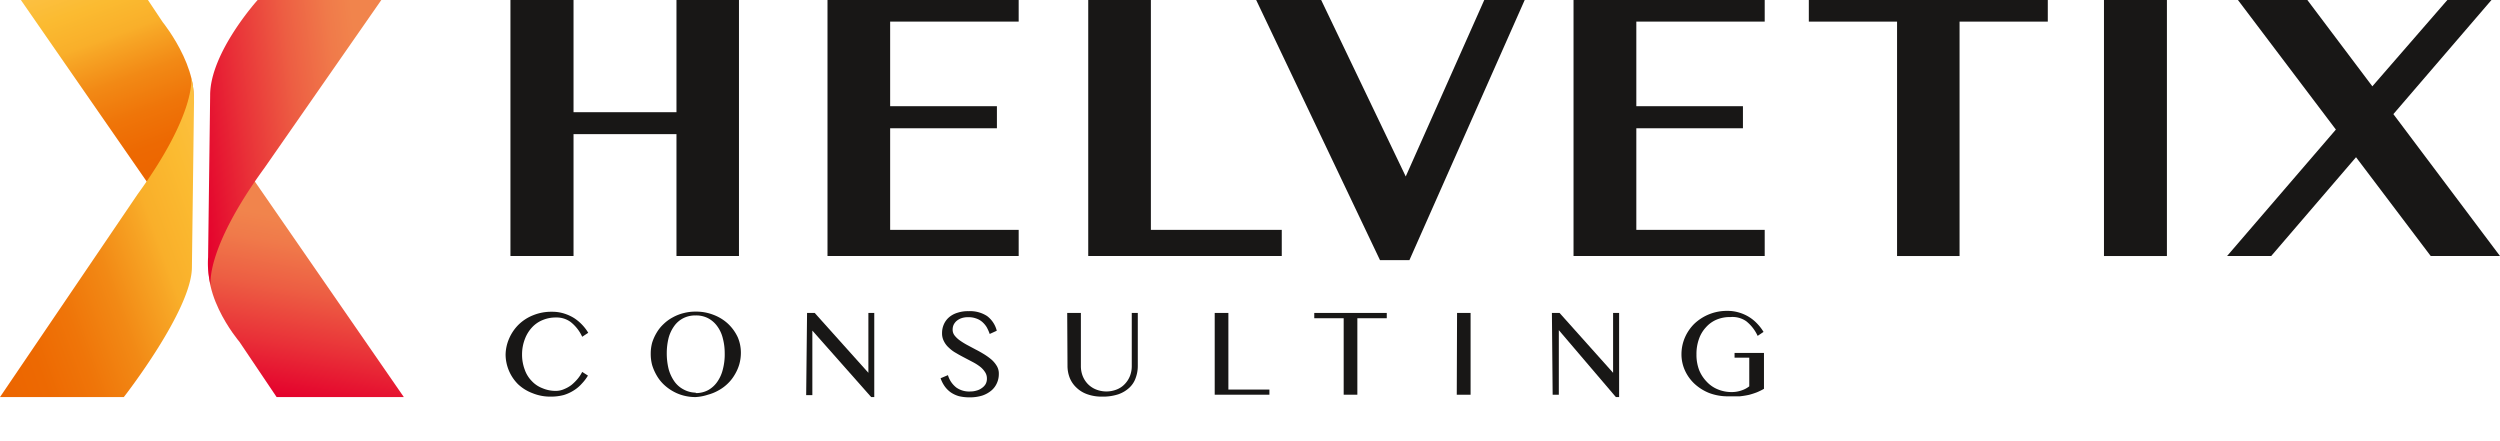 <svg xmlns="http://www.w3.org/2000/svg" xmlns:xlink="http://www.w3.org/1999/xlink" viewBox="0 0 170 30"><defs><style>.cls-1{fill:#181716;}.cls-2{fill:url(#Unbenannter_Verlauf_17);}.cls-3{fill:url(#Unbenannter_Verlauf_17-2);}.cls-4{fill:url(#Unbenannter_Verlauf_31);}.cls-5{fill:url(#Unbenannter_Verlauf_31-2);}</style><linearGradient id="Unbenannter_Verlauf_17" x1="10.74" y1="12.24" x2="5.71" y2="-1.56" gradientUnits="userSpaceOnUse"><stop offset="0" stop-color="#ec6500"/><stop offset="0.16" stop-color="#ed6902"/><stop offset="0.32" stop-color="#ef7509"/><stop offset="0.49" stop-color="#f28915"/><stop offset="0.65" stop-color="#f7a525"/><stop offset="0.7" stop-color="#f9af2a"/><stop offset="0.86" stop-color="#fbbb31"/><stop offset="0.99" stop-color="#fcc041"/></linearGradient><linearGradient id="Unbenannter_Verlauf_17-2" x1="-2.24" y1="20.81" x2="16.24" y2="14.09" xlink:href="#Unbenannter_Verlauf_17"/><linearGradient id="Unbenannter_Verlauf_31" x1="19.98" y1="27.19" x2="22.46" y2="13.16" gradientUnits="userSpaceOnUse"><stop offset="0" stop-color="#e4002c"/><stop offset="0.26" stop-color="#e93138"/><stop offset="0.52" stop-color="#ed5e43"/><stop offset="0.73" stop-color="#f07a4a"/><stop offset="0.85" stop-color="#f1844c"/><stop offset="0.99" stop-color="#f1844c"/></linearGradient><linearGradient id="Unbenannter_Verlauf_31-2" x1="13.11" y1="10.05" x2="26.96" y2="8.35" xlink:href="#Unbenannter_Verlauf_31"/></defs><title>Element 4</title><g id="Ebene_2" data-name="Ebene 2"><g id="Ebene_2-2" data-name="Ebene 2"><path class="cls-1" d="M39,9.12v8.29H34.71V0H39V7.63h7V0h4.25V17.41H46V9.12Z"/><path class="cls-1" d="M69.27,0V1.47H60.53V7.22h7.26v1.5H60.53v6.91h8.74v1.78h-13V0Z"/><path class="cls-1" d="M74,0h4.26V15.63h8.9v1.78H74Z"/><path class="cls-1" d="M89.84,0l5.75,12,5.34-12h2.75L95.84,17.69h-2L85.42,0Z"/><path class="cls-1" d="M120,0V1.47h-8.73V7.22h7.25v1.5h-7.25v6.91H120v1.78H107V0Z"/><path class="cls-1" d="M139.25,0V1.47h-6V17.41H129V1.47h-6V0Z"/><path class="cls-1" d="M143.07,0h4.28V17.41h-4.28Z"/><path class="cls-1" d="M154.44,17.41h-3l7.4-8.6L152.18,0h4.72l4.42,5.87L166.42,0h3l-6.67,7.76L170,17.41h-4.71l-5.08-6.72Z"/><path class="cls-1" d="M35.5,24.08a2.89,2.89,0,0,0,.18,1.05,2.06,2.06,0,0,0,.48.78,1.92,1.92,0,0,0,.73.49,2.27,2.27,0,0,0,.91.18,1.38,1.38,0,0,0,.56-.12,2.16,2.16,0,0,0,.51-.29,3.33,3.33,0,0,0,.42-.42,2.59,2.59,0,0,0,.3-.46l.39.25a3,3,0,0,1-.41.54,2.43,2.43,0,0,1-.54.46,2.74,2.74,0,0,1-.69.32,3.32,3.32,0,0,1-.86.11,3.18,3.18,0,0,1-1.26-.23,2.93,2.93,0,0,1-1-.62,2.89,2.89,0,0,1-.84-2A2.87,2.87,0,0,1,34.63,23a3,3,0,0,1,.64-.93,3,3,0,0,1,1-.64,3.26,3.26,0,0,1,1.27-.23,2.66,2.66,0,0,1,.82.12,3,3,0,0,1,.68.31,3.05,3.05,0,0,1,.55.46,3,3,0,0,1,.41.54l-.41.27a2.72,2.72,0,0,0-.78-1,1.6,1.6,0,0,0-1-.31,2.25,2.25,0,0,0-.9.17,2,2,0,0,0-.73.5,2.39,2.39,0,0,0-.49.8A2.89,2.89,0,0,0,35.5,24.08Z"/><path class="cls-1" d="M47.31,27a3.12,3.12,0,0,1-.82-.1,3,3,0,0,1-.74-.3,3.12,3.12,0,0,1-.62-.46,2.71,2.71,0,0,1-.47-.6,3.39,3.39,0,0,1-.31-.7,2.88,2.88,0,0,1-.1-.78,2.8,2.8,0,0,1,.1-.77,3.22,3.22,0,0,1,.31-.68,2.6,2.6,0,0,1,.47-.58,2.73,2.73,0,0,1,.62-.45,3,3,0,0,1,.74-.29,3.12,3.12,0,0,1,.82-.1,3.21,3.21,0,0,1,1.21.22,3,3,0,0,1,1,.62,3,3,0,0,1,.65.91A2.65,2.65,0,0,1,50.38,24a2.88,2.88,0,0,1-.11.78,2.93,2.93,0,0,1-.31.7,2.71,2.71,0,0,1-.47.6,2.85,2.85,0,0,1-.62.46,3,3,0,0,1-.73.3A3.2,3.2,0,0,1,47.31,27Zm0-.27a1.74,1.74,0,0,0,.84-.2,1.84,1.84,0,0,0,.62-.56,2.48,2.48,0,0,0,.38-.84A4,4,0,0,0,49.28,24,3.87,3.87,0,0,0,49.15,23a2.3,2.3,0,0,0-.38-.82,1.79,1.79,0,0,0-.62-.54,1.74,1.74,0,0,0-.84-.19,1.78,1.78,0,0,0-.85.19,1.7,1.7,0,0,0-.62.54,2.48,2.48,0,0,0-.38.82A4.32,4.32,0,0,0,45.34,24a4.49,4.49,0,0,0,.12,1.07,2.69,2.69,0,0,0,.38.84,1.75,1.75,0,0,0,.62.56A1.78,1.78,0,0,0,47.31,26.7Z"/><path class="cls-1" d="M54.88,21.28h.52l3.65,4.07h0V21.28h.4V27h-.21l-4-4.52h0v4.39h-.42Z"/><path class="cls-1" d="M66,26.62a1.39,1.39,0,0,0,.4-.06,1,1,0,0,0,.36-.17.84.84,0,0,0,.26-.27.75.75,0,0,0,.09-.37.77.77,0,0,0-.13-.45,1.48,1.48,0,0,0-.34-.37,3.41,3.41,0,0,0-.49-.31l-.57-.3c-.19-.1-.38-.2-.56-.31a2.21,2.21,0,0,1-.49-.36,1.45,1.45,0,0,1-.34-.44,1.13,1.13,0,0,1-.13-.56,1.45,1.45,0,0,1,.12-.59,1.35,1.35,0,0,1,.35-.48,1.56,1.56,0,0,1,.57-.31,2.27,2.27,0,0,1,.77-.11,2.11,2.11,0,0,1,1.25.33,1.79,1.79,0,0,1,.66,1l-.48.22a2.9,2.9,0,0,0-.21-.47,1.55,1.55,0,0,0-.31-.36,1.22,1.22,0,0,0-.42-.23,1.44,1.44,0,0,0-.53-.08,1.31,1.31,0,0,0-.46.07,1.06,1.06,0,0,0-.33.19.86.86,0,0,0-.2.27.81.81,0,0,0-.06.31.64.64,0,0,0,.13.4,1.69,1.69,0,0,0,.36.34,4.75,4.75,0,0,0,.5.31l.58.31c.2.1.39.21.57.32a4.19,4.19,0,0,1,.51.37,1.83,1.83,0,0,1,.36.44,1,1,0,0,1,.13.53,1.47,1.47,0,0,1-.13.62,1.39,1.39,0,0,1-.37.5,1.91,1.91,0,0,1-.63.35,2.86,2.86,0,0,1-.87.12,3.08,3.08,0,0,1-.71-.08,1.92,1.92,0,0,1-.56-.26,1.77,1.77,0,0,1-.41-.41,2.19,2.19,0,0,1-.28-.55l.5-.21a1.65,1.65,0,0,0,.58.85A1.51,1.51,0,0,0,66,26.62Z"/><path class="cls-1" d="M72.57,21.28h.93v3.61a1.85,1.85,0,0,0,.12.67,1.67,1.67,0,0,0,.35.55,1.62,1.62,0,0,0,.55.37,1.9,1.9,0,0,0,1.43,0,1.49,1.49,0,0,0,.54-.37,1.67,1.67,0,0,0,.35-.55,1.85,1.85,0,0,0,.12-.67V21.28h.41v3.61a2.36,2.36,0,0,1-.14.8,1.64,1.64,0,0,1-.43.67,2.14,2.14,0,0,1-.75.45,3.34,3.34,0,0,1-1.11.16,2.88,2.88,0,0,1-1-.16,2,2,0,0,1-.75-.46,1.85,1.85,0,0,1-.45-.66,2.25,2.25,0,0,1-.15-.82Z"/><path class="cls-1" d="M82.6,21.28h.93v5.21h2.79v.35H82.6Z"/><path class="cls-1" d="M94.3,21.28v.36h-2v5.2h-.93v-5.2h-2v-.36Z"/><path class="cls-1" d="M99.08,21.28H100v5.56h-.94Z"/><path class="cls-1" d="M105.53,21.28h.52l3.64,4.07h0V21.28h.41V27h-.22L106,22.45h0v4.39h-.42Z"/><path class="cls-1" d="M117.67,21.56a2.33,2.33,0,0,0-.93.17,2,2,0,0,0-.73.52,2.22,2.22,0,0,0-.48.8,3,3,0,0,0-.17,1.05,2.91,2.91,0,0,0,.18,1.06,2.46,2.46,0,0,0,.52.8,2.1,2.1,0,0,0,.76.52,2.42,2.42,0,0,0,.94.18,2,2,0,0,0,.66-.11,1.68,1.68,0,0,0,.53-.28V24.32h-1V24h2v2.44a4.44,4.44,0,0,1-.49.24,5.52,5.52,0,0,1-.53.17,5.93,5.93,0,0,1-.63.1q-.35,0-.78,0a3.55,3.55,0,0,1-1.28-.22,3.23,3.23,0,0,1-1-.62,2.84,2.84,0,0,1-.66-.91,2.65,2.65,0,0,1-.24-1.12,2.88,2.88,0,0,1,.23-1.12,3,3,0,0,1,.64-.94,3.21,3.21,0,0,1,2.25-.88,2.66,2.66,0,0,1,.82.12,2.82,2.82,0,0,1,.68.31,2.74,2.74,0,0,1,.55.46,3,3,0,0,1,.41.54l-.4.27a2.72,2.72,0,0,0-.78-1A1.64,1.64,0,0,0,117.67,21.56Z"/><path class="cls-2" d="M1.42,0h8.64l1,1.5s3.18,3.92,1.73,6.62l-2.72,4.36Z"/><path class="cls-3" d="M0,27H8.42s4.65-5.95,4.63-8.85l.14-11A7.41,7.41,0,0,0,13,5.22s.44,2.37-3.65,8Z"/><path class="cls-4" d="M27.46,27H18.81l-2.53-3.76s-3.17-3.7-1.72-6.62l2.72-4.35Z"/><path class="cls-5" d="M25.93,0H17.52s-3.25,3.59-3.23,6.5l-.14,11a6,6,0,0,0,.18,1.91s-.44-2.37,3.66-8Z"/></g></g></svg>